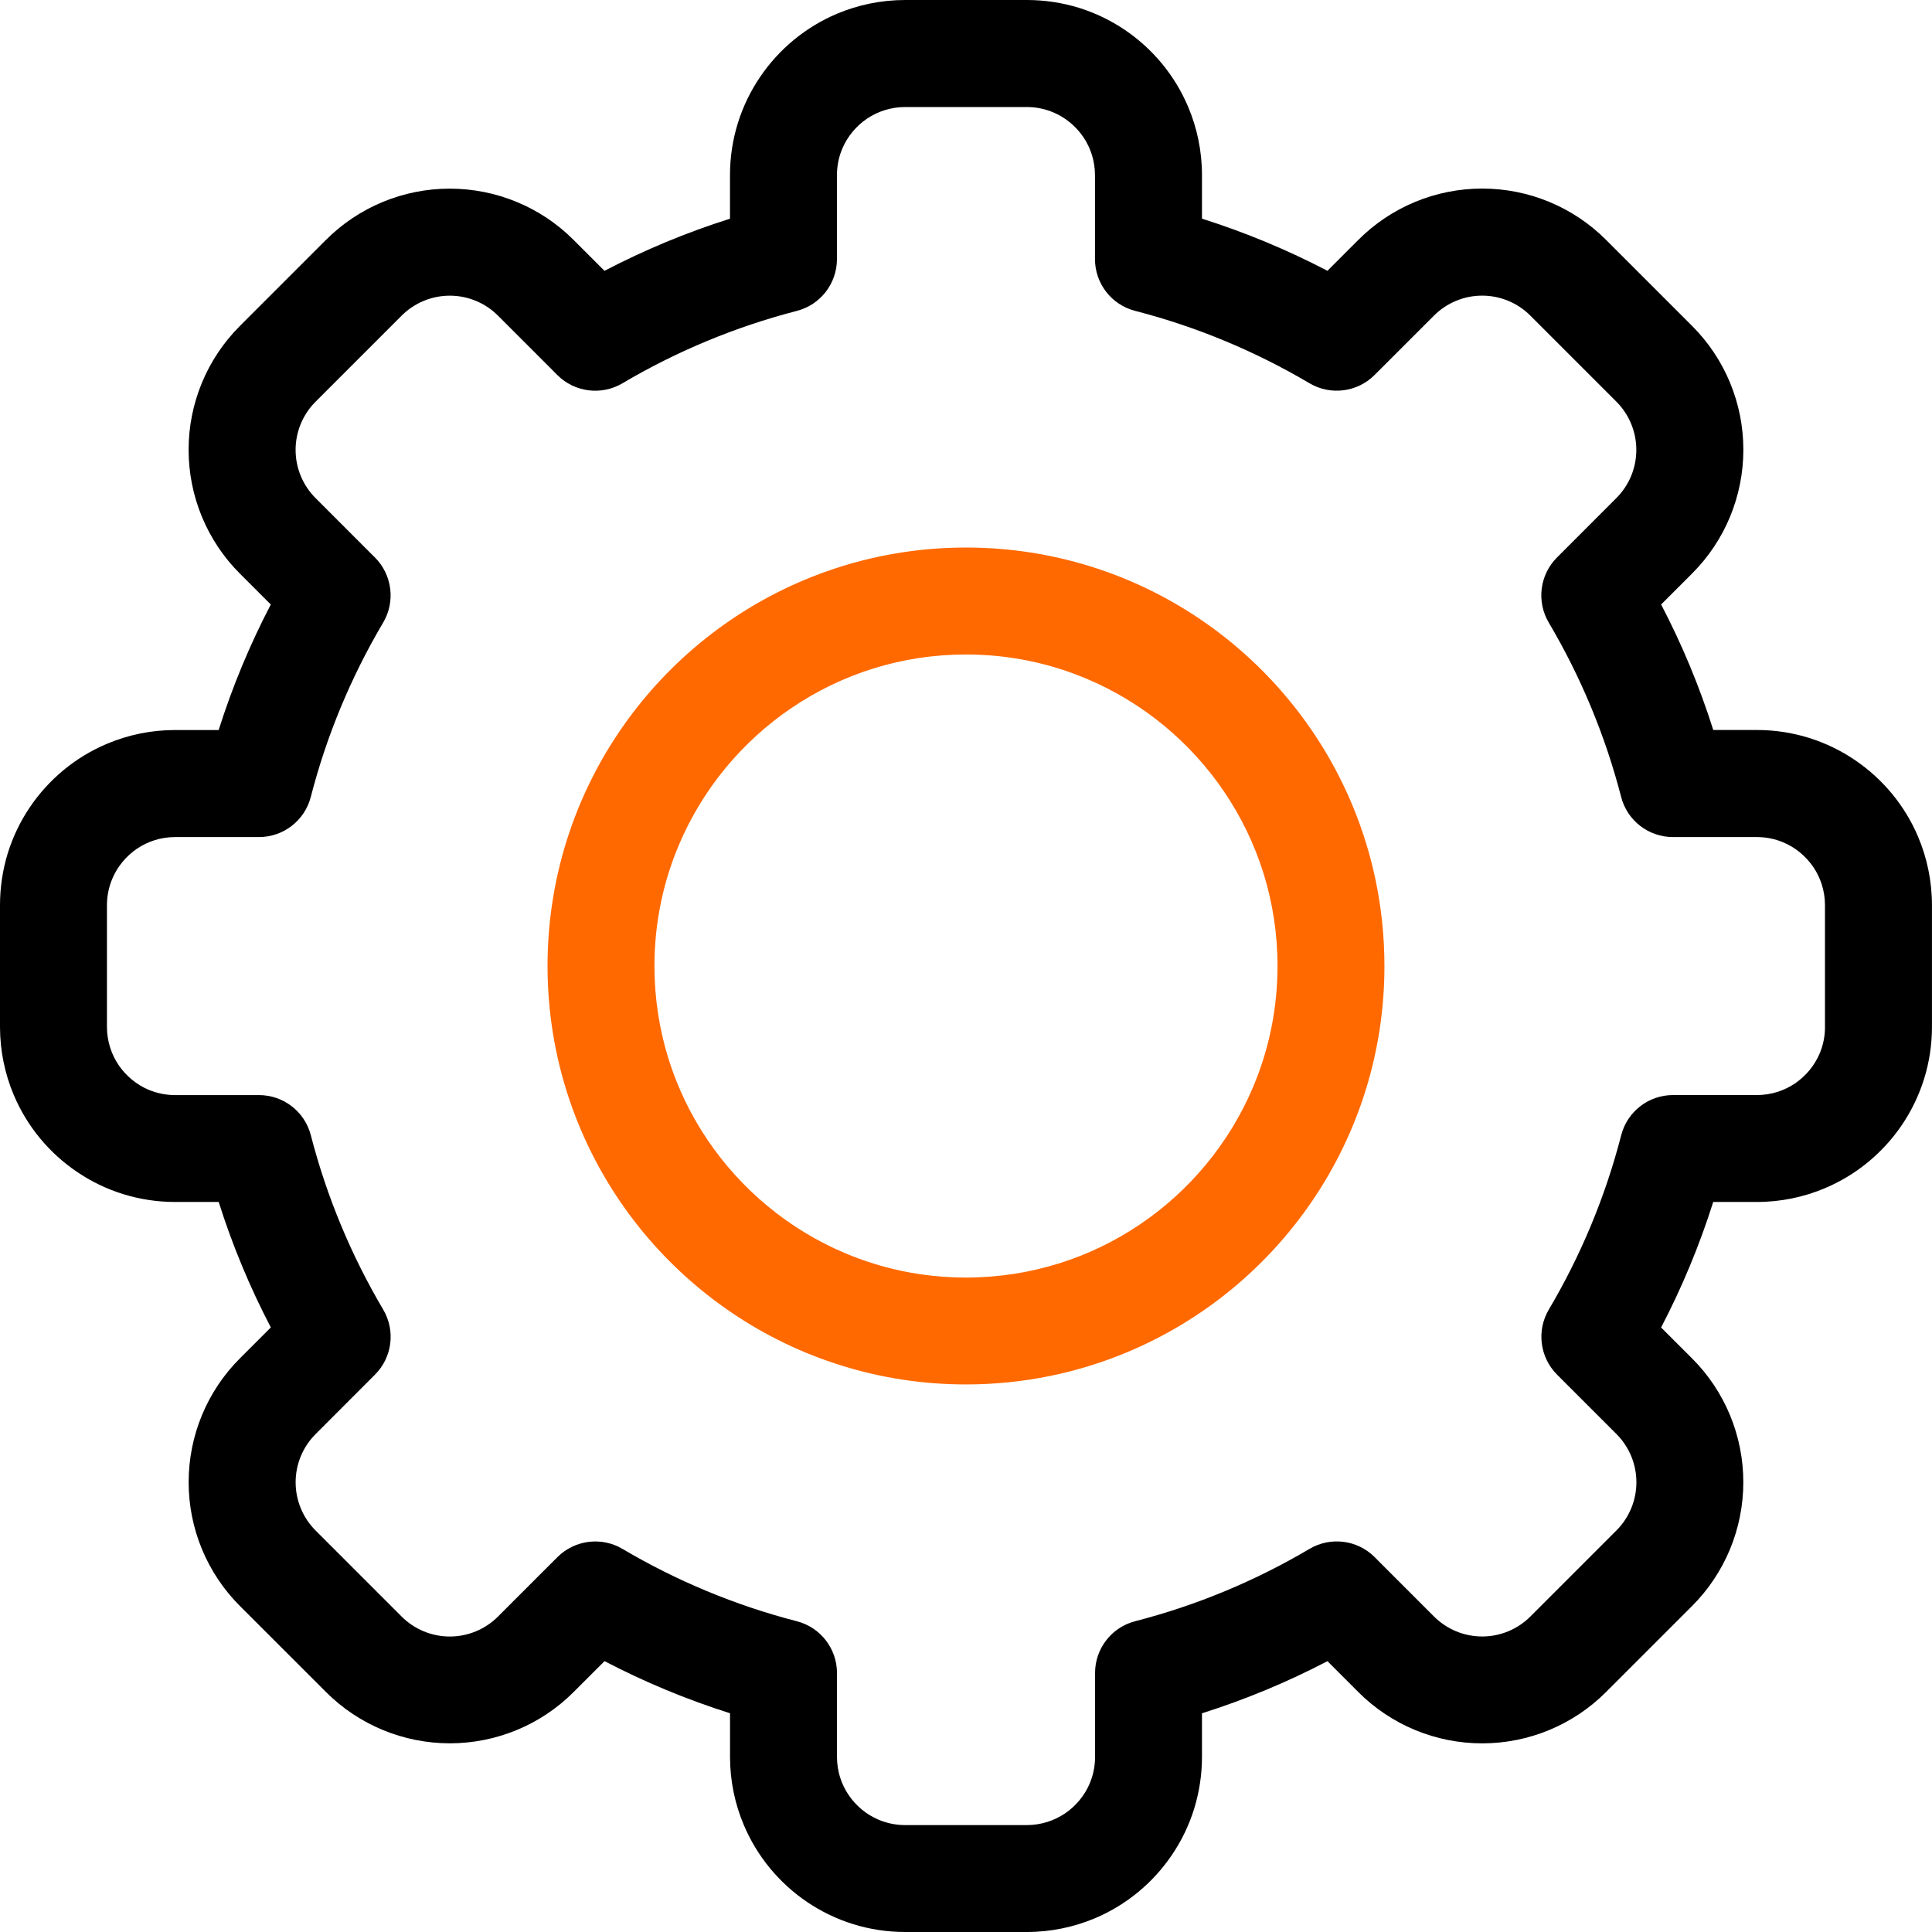 <svg width="50" height="50" viewBox="0 0 50 50" fill="none" xmlns="http://www.w3.org/2000/svg">
<path d="M8.434 6.21H8.435V6.209L8.434 6.21Z" fill="black"/>
<path d="M6.209 8.435H6.21V8.434L6.209 8.435Z" fill="black"/>
<path d="M6.21 41.565V41.564H6.209L6.21 41.565Z" fill="black"/>
<path d="M43.79 41.564H43.789V41.565L43.79 41.564Z" fill="black"/>
<path d="M49.643 21.661C49.298 20.845 48.725 20.156 48.002 19.668C47.641 19.423 47.241 19.229 46.815 19.096C46.388 18.963 45.934 18.892 45.467 18.892H44.339C43.983 17.763 43.529 16.678 42.99 15.644C43.228 15.407 43.502 15.133 43.79 14.844C44.642 13.994 45.118 12.841 45.118 11.638C45.118 10.437 44.642 9.284 43.79 8.433C43.074 7.717 42.28 6.924 41.565 6.208C40.714 5.356 39.561 4.88 38.36 4.88C37.157 4.88 36.004 5.356 35.154 6.208C34.867 6.495 34.591 6.77 34.354 7.008C33.321 6.469 32.235 6.016 31.107 5.659V4.531C31.107 3.909 30.98 3.31 30.75 2.767C30.406 1.951 29.832 1.262 29.11 0.773C28.748 0.529 28.349 0.335 27.922 0.202C27.495 0.071 27.041 0 26.574 0H23.425C22.803 0 22.204 0.127 21.661 0.356C20.845 0.701 20.156 1.274 19.668 1.997C19.423 2.358 19.229 2.758 19.096 3.185C18.963 3.611 18.892 4.065 18.892 4.532V5.66C17.764 6.016 16.678 6.47 15.644 7.009C15.407 6.771 15.133 6.497 14.845 6.21C13.995 5.358 12.841 4.882 11.639 4.882C10.438 4.882 9.285 5.358 8.434 6.21C7.719 6.926 6.926 7.719 6.209 8.435C5.357 9.286 4.881 10.439 4.881 11.64C4.881 12.842 5.358 13.996 6.209 14.846C6.496 15.133 6.771 15.409 7.008 15.645C6.469 16.678 6.016 17.764 5.659 18.893H4.531C3.909 18.893 3.31 19.02 2.767 19.25C1.951 19.594 1.262 20.168 0.773 20.89C0.529 21.252 0.335 21.651 0.202 22.078C0.071 22.504 0 22.959 0 23.425V26.574C0 27.196 0.127 27.795 0.356 28.338C0.701 29.154 1.274 29.843 1.997 30.331C2.358 30.576 2.758 30.77 3.185 30.903C3.611 31.035 4.065 31.107 4.532 31.107H5.66C6.016 32.235 6.47 33.321 7.009 34.354C6.771 34.591 6.496 34.867 6.21 35.153C5.358 36.003 4.882 37.157 4.882 38.359C4.882 39.56 5.358 40.713 6.21 41.564C6.926 42.279 7.719 43.072 8.435 43.788C9.286 44.64 10.439 45.116 11.64 45.117C12.842 45.117 13.996 44.641 14.846 43.789C15.133 43.502 15.409 43.227 15.645 42.99C16.678 43.529 17.764 43.982 18.893 44.339V45.467C18.893 46.089 19.02 46.688 19.25 47.231C19.594 48.047 20.168 48.736 20.89 49.225C21.252 49.469 21.651 49.663 22.078 49.796C22.504 49.929 22.959 50 23.425 50H26.574C27.196 50 27.795 49.873 28.338 49.644C29.154 49.299 29.843 48.726 30.331 48.003C30.576 47.642 30.77 47.242 30.903 46.816C31.035 46.389 31.107 45.935 31.107 45.468V44.34C32.236 43.983 33.321 43.53 34.354 42.991C34.591 43.229 34.865 43.503 35.153 43.79C36.003 44.642 37.157 45.118 38.359 45.118C39.56 45.118 40.713 44.642 41.564 43.79C42.279 43.074 43.072 42.281 43.789 41.565C44.641 40.714 45.117 39.561 45.117 38.36C45.117 37.157 44.641 36.004 43.789 35.154C43.502 34.867 43.227 34.592 42.989 34.355C43.528 33.322 43.981 32.236 44.338 31.107H45.466C46.088 31.107 46.688 30.98 47.23 30.75C48.046 30.406 48.735 29.832 49.224 29.11C49.468 28.748 49.662 28.349 49.795 27.922C49.928 27.496 49.999 27.041 49.999 26.575V23.426C49.999 22.804 49.872 22.205 49.643 21.662V21.661ZM47.231 26.575C47.231 26.822 47.182 27.051 47.094 27.261C46.961 27.577 46.735 27.848 46.453 28.04C46.312 28.135 46.157 28.209 45.992 28.261C45.827 28.312 45.652 28.34 45.467 28.34H43.297C42.666 28.34 42.114 28.767 41.957 29.378C41.543 30.983 40.907 32.499 40.083 33.892C39.762 34.435 39.85 35.128 40.296 35.575C40.296 35.575 41.021 36.299 41.833 37.112C42.164 37.443 42.35 37.891 42.35 38.361C42.35 38.828 42.164 39.278 41.833 39.608C41.117 40.324 40.323 41.118 39.607 41.834C39.277 42.165 38.827 42.352 38.36 42.352C37.891 42.352 37.442 42.166 37.112 41.835C36.705 41.428 36.321 41.044 36.038 40.761C35.897 40.619 35.782 40.504 35.7 40.423C35.619 40.342 35.575 40.297 35.575 40.297C35.128 39.851 34.435 39.763 33.892 40.084C32.499 40.907 30.984 41.543 29.378 41.957C28.767 42.114 28.34 42.666 28.34 43.297V45.467C28.34 45.714 28.291 45.943 28.203 46.153C28.07 46.469 27.844 46.74 27.561 46.932C27.419 47.027 27.265 47.102 27.1 47.153C26.935 47.204 26.76 47.233 26.575 47.233H23.426C23.179 47.233 22.95 47.183 22.74 47.095C22.424 46.962 22.153 46.736 21.962 46.454C21.866 46.313 21.792 46.158 21.74 45.993C21.689 45.828 21.661 45.653 21.661 45.468V43.298C21.661 42.667 21.234 42.115 20.623 41.958C19.018 41.544 17.502 40.908 16.109 40.085C15.566 39.764 14.873 39.852 14.427 40.298C14.427 40.298 14.382 40.343 14.3 40.424C14.058 40.666 13.499 41.226 12.889 41.835C12.559 42.166 12.11 42.353 11.641 42.353C11.174 42.353 10.724 42.167 10.394 41.836C9.679 41.119 8.885 40.325 8.168 39.61C7.837 39.279 7.651 38.829 7.651 38.362C7.651 37.893 7.837 37.444 8.168 37.114C8.981 36.3 9.705 35.575 9.705 35.575C10.151 35.129 10.239 34.436 9.918 33.893C9.095 32.5 8.459 30.985 8.044 29.379C7.887 28.768 7.335 28.341 6.704 28.341H4.534C4.287 28.341 4.058 28.291 3.848 28.204C3.532 28.071 3.261 27.845 3.069 27.563C2.974 27.421 2.899 27.267 2.848 27.102C2.797 26.937 2.768 26.762 2.768 26.577V23.428C2.768 23.181 2.818 22.952 2.906 22.742C3.039 22.426 3.265 22.155 3.547 21.963C3.688 21.868 3.843 21.794 4.008 21.742C4.173 21.691 4.348 21.663 4.533 21.663H6.703C7.334 21.663 7.886 21.236 8.043 20.625C8.457 19.019 9.093 17.504 9.917 16.111C10.238 15.568 10.15 14.875 9.704 14.428C9.704 14.428 9.659 14.383 9.578 14.303C9.336 14.06 8.776 13.501 8.167 12.891C7.836 12.56 7.65 12.111 7.65 11.643C7.65 11.176 7.836 10.726 8.167 10.396C8.884 9.68 9.677 8.886 10.393 8.17C10.723 7.839 11.173 7.652 11.64 7.652C12.109 7.652 12.558 7.838 12.888 8.169C13.295 8.576 13.679 8.961 13.962 9.243C14.103 9.385 14.219 9.5 14.3 9.581C14.381 9.662 14.425 9.707 14.425 9.707C14.872 10.153 15.565 10.241 16.108 9.92C17.501 9.097 19.016 8.461 20.622 8.046C21.233 7.889 21.66 7.337 21.66 6.706V4.536C21.66 4.289 21.709 4.059 21.797 3.85C21.93 3.534 22.156 3.263 22.438 3.071C22.58 2.976 22.734 2.901 22.899 2.85C23.064 2.799 23.239 2.77 23.424 2.77H26.573C26.82 2.77 27.049 2.82 27.259 2.908C27.575 3.041 27.846 3.267 28.038 3.549C28.133 3.69 28.207 3.845 28.259 4.01C28.31 4.175 28.338 4.35 28.338 4.535V6.705C28.338 7.336 28.765 7.888 29.376 8.045C30.981 8.459 32.497 9.095 33.89 9.919C34.433 10.24 35.127 10.152 35.572 9.706C35.572 9.706 35.617 9.661 35.699 9.58C35.941 9.338 36.5 8.778 37.11 8.169C37.44 7.838 37.889 7.651 38.358 7.651C38.825 7.651 39.275 7.837 39.605 8.168C40.322 8.885 41.114 9.679 41.831 10.394C42.162 10.725 42.348 11.175 42.348 11.642C42.348 12.111 42.162 12.56 41.831 12.89C41.018 13.704 40.294 14.428 40.294 14.428C39.848 14.875 39.76 15.568 40.081 16.111C40.904 17.504 41.54 19.019 41.955 20.625C42.112 21.236 42.664 21.663 43.295 21.663H45.465C45.712 21.663 45.941 21.712 46.151 21.8C46.467 21.933 46.738 22.159 46.93 22.441C47.025 22.583 47.1 22.737 47.151 22.902C47.202 23.067 47.23 23.242 47.23 23.427V26.576L47.231 26.575Z" fill="black"/>
<path d="M43.79 14.845H43.789V14.846L43.79 14.845Z" fill="black"/>
<path d="M41.564 6.209V6.21H41.565L41.564 6.209Z" fill="black"/>
<path d="M43.789 8.434V8.435H43.79L43.789 8.434Z" fill="black"/>
<path d="M31.054 16.021C29.328 14.853 27.237 14.17 25 14.17C23.508 14.17 22.081 14.473 20.785 15.022C18.84 15.845 17.189 17.217 16.021 18.945C14.853 20.672 14.17 22.762 14.17 25C14.17 26.491 14.473 27.918 15.022 29.214C15.845 31.16 17.217 32.81 18.945 33.978C20.672 35.146 22.762 35.83 25 35.829C26.491 35.829 27.918 35.526 29.214 34.977C31.16 34.154 32.81 32.782 33.978 31.054C35.146 29.328 35.83 27.237 35.829 25C35.829 23.508 35.526 22.081 34.977 20.785C34.154 18.84 32.782 17.189 31.054 16.021ZM32.428 28.136C31.817 29.581 30.792 30.816 29.504 31.686C28.861 32.121 28.152 32.465 27.396 32.7C26.64 32.936 25.836 33.063 25 33.063C23.883 33.063 22.827 32.837 21.864 32.429C20.419 31.818 19.184 30.792 18.314 29.505C17.879 28.862 17.535 28.153 17.299 27.397C17.064 26.641 16.937 25.837 16.937 25C16.937 23.884 17.163 22.828 17.571 21.865C18.182 20.419 19.207 19.185 20.495 18.315C21.138 17.88 21.847 17.536 22.603 17.3C23.359 17.065 24.163 16.938 25 16.938C26.116 16.938 27.172 17.164 28.135 17.572C29.581 18.183 30.815 19.208 31.685 20.496C32.12 21.139 32.464 21.848 32.7 22.604C32.935 23.36 33.062 24.164 33.062 25C33.062 26.117 32.836 27.173 32.428 28.136Z" fill="#FF6900"/>
</svg>
